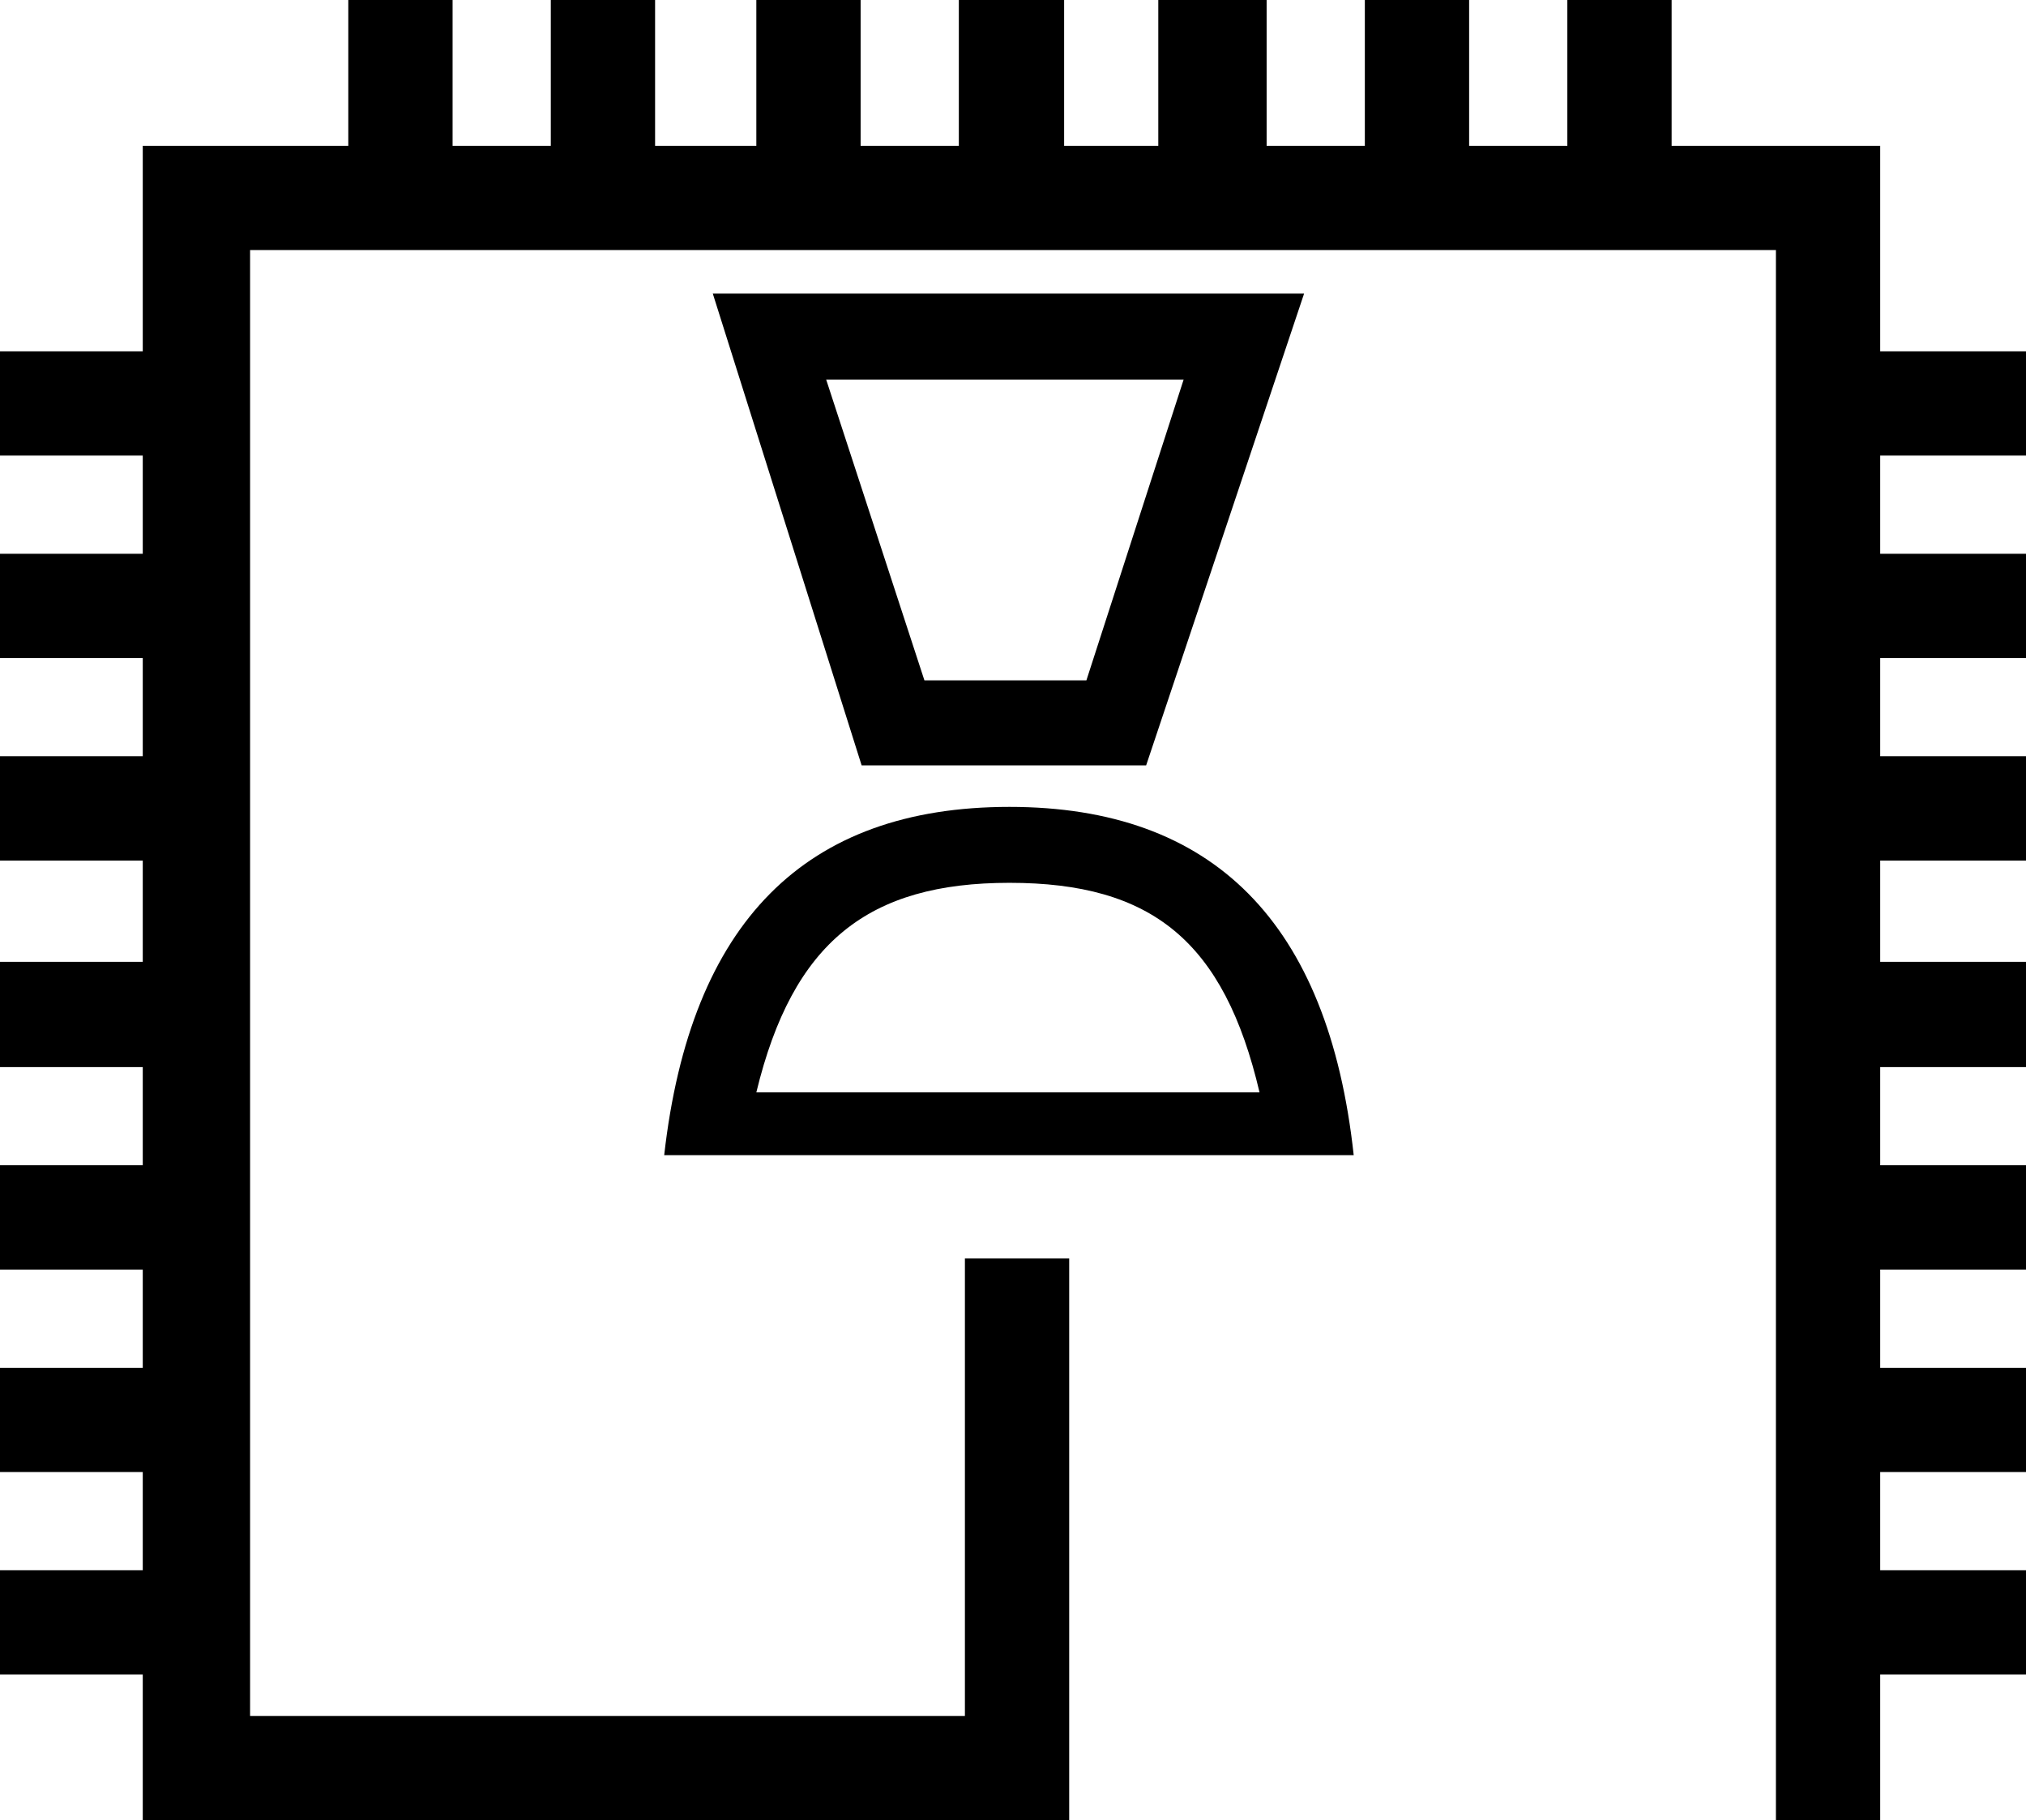 <?xml version='1.0' encoding ='UTF-8' standalone='no'?>
<svg width='20.01' height='17.98' xmlns='http://www.w3.org/2000/svg' xmlns:xlink='http://www.w3.org/1999/xlink'  version='1.1' >
<path style='fill:black; stroke:none' d=' M 11.69 3.75  L 10.73 6.72  L 9.13 6.72  L 8.16 3.75  Z  M 7.04 2.9  L 8.51 7.56  L 11.32 7.56  L 12.88 2.9  Z  M 9.97 8.72  C 11.38 8.72 12.09 9.3 12.44 10.79  L 7.47 10.79  C 7.83 9.3 8.58 8.72 9.97 8.72  Z  M 9.97 7.97  C 7.95 7.97 6.82 9.11 6.56 11.41  L 13.37 11.41  C 13.12 9.11 11.98 7.97 9.97 7.97  Z  M 3.44 0  L 3.44 1.44  L 1.41 1.44  L 1.41 3.47  L 0 3.47  L 0 4.5  L 1.41 4.5  L 1.41 5.47  L 0 5.47  L 0 6.5  L 1.41 6.5  L 1.41 7.47  L 0 7.47  L 0 8.5  L 1.41 8.5  L 1.41 9.5  L 0 9.5  L 0 10.54  L 1.41 10.54  L 1.41 11.51  L 0 11.51  L 0 12.54  L 1.41 12.54  L 1.41 13.51  L 0 13.51  L 0 14.54  L 1.41 14.54  L 1.41 15.51  L 0 15.51  L 0 16.54  L 1.41 16.54  L 1.41 17.98  L 10.56 17.98  L 10.56 12.43  L 9.53 12.43  L 9.53 16.95  L 2.47 16.95  L 2.47 2.47  L 17.54 2.47  L 17.54 17.98  L 18.57 17.98  L 18.57 16.54  L 20.01 16.54  L 20.01 15.51  L 18.57 15.51  L 18.57 14.54  L 20.01 14.54  L 20.01 13.51  L 18.57 13.51  L 18.57 12.54  L 20.01 12.54  L 20.01 11.51  L 18.57 11.51  L 18.57 10.54  L 20.01 10.54  L 20.01 9.5  L 18.57 9.5  L 18.57 8.5  L 20.01 8.5  L 20.01 7.47  L 18.57 7.47  L 18.57 6.5  L 20.01 6.5  L 20.01 5.47  L 18.57 5.47  L 18.57 4.5  L 20.01 4.5  L 20.01 3.47  L 18.57 3.47  L 18.57 1.44  L 16.51 1.44  L 16.51 0  L 15.48 0  L 15.48 1.44  L 14.51 1.44  L 14.51 0  L 13.48 0  L 13.48 1.44  L 12.51 1.44  L 12.51 0  L 11.44 0  L 11.44 1.44  L 10.51 1.44  L 10.51 0  L 9.47 0  L 9.47 1.44  L 8.5 1.44  L 8.5 0  L 7.47 0  L 7.47 1.44  L 6.47 1.44  L 6.47 0  L 5.44 0  L 5.44 1.44  L 4.47 1.44  L 4.47 0  Z '/></svg>
